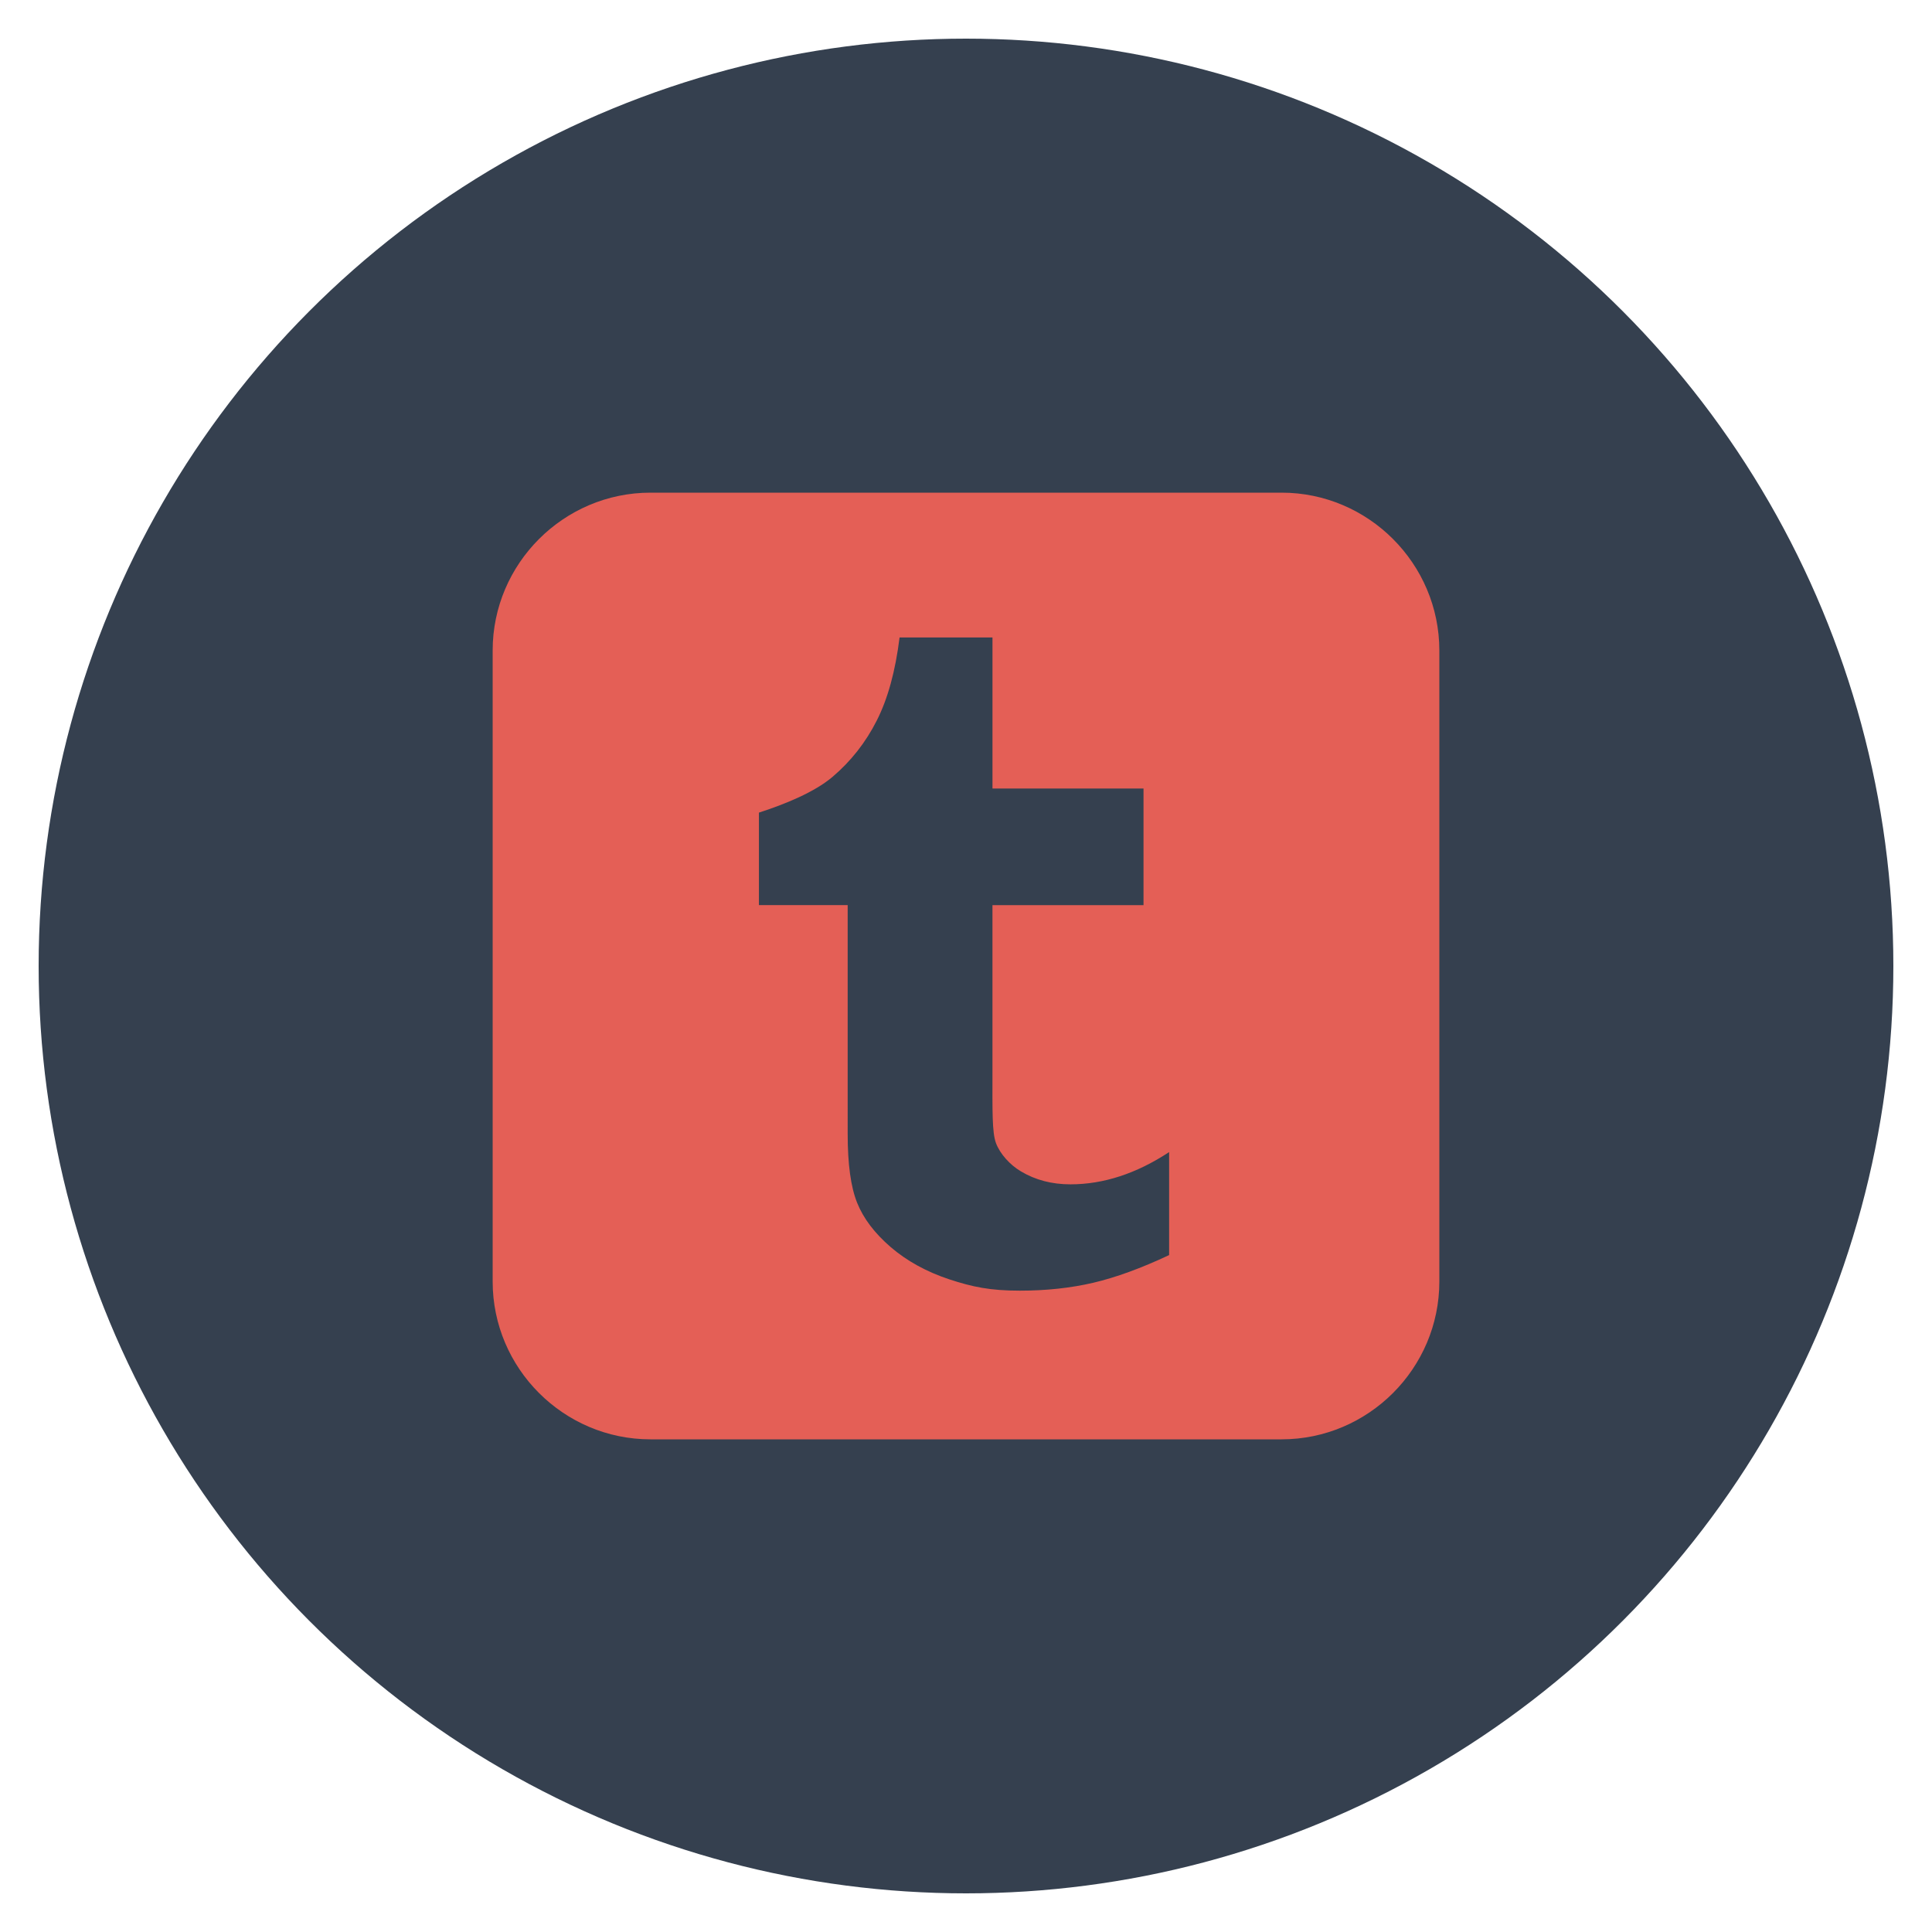 <?xml version="1.0" encoding="utf-8"?>
<!-- Generate more at customizr.net -->
<!DOCTYPE svg PUBLIC "-//W3C//DTD SVG 1.1//EN" "http://www.w3.org/Graphics/SVG/1.1/DTD/svg11.dtd">
<svg id="tumblr" class="custom-icon" version="1.1" xmlns="http://www.w3.org/2000/svg" xmlns:xlink="http://www.w3.org/1999/xlink" viewBox="0 0 100 100" style="height:100px;width:100px;"><circle class="outer-shape" cx="50" cy="50" r="48" style="opacity: 1; fill: rgb(53, 64, 79);"></circle>
	<path class="inner-shape" style="opacity: 1; fill: rgb(228, 95, 86);" transform="translate(25,25) scale(0.5)" d="M82.671,1H17.336C8.351,1,1,8.351,1,17.336v65.329c0,8.99,7.351,16.335,16.335,16.335h65.335 C91.654,99.001,99,91.655,99,82.665V17.336C98.999,8.352,91.654,1.001,82.671,1L82.671,1z M71.028,79.925 c-2.886,1.358-5.506,2.315-7.848,2.865c-2.344,0.545-4.877,0.819-7.599,0.819c-3.092,0-4.917-0.388-7.291-1.166 c-2.375-0.784-4.402-1.902-6.077-3.337c-1.681-1.447-2.841-2.986-3.49-4.612c-0.65-1.628-0.972-3.99-0.972-7.082V43.698h-9.187 v-9.576c2.655-0.861,5.736-2.099,7.626-3.708c1.899-1.615,3.418-3.547,4.564-5.807c1.149-2.255,1.938-5.132,2.369-8.62h9.618v15.642 h15.635v12.071H52.739v17.34c0,3.924-0.051,6.185,0.366,7.297c0.413,1.106,1.447,2.255,2.574,2.919 c1.498,0.898,3.207,1.346,5.132,1.346c3.425,0,6.832-1.112,10.216-3.338v10.665V79.925z"></path>
</svg>

